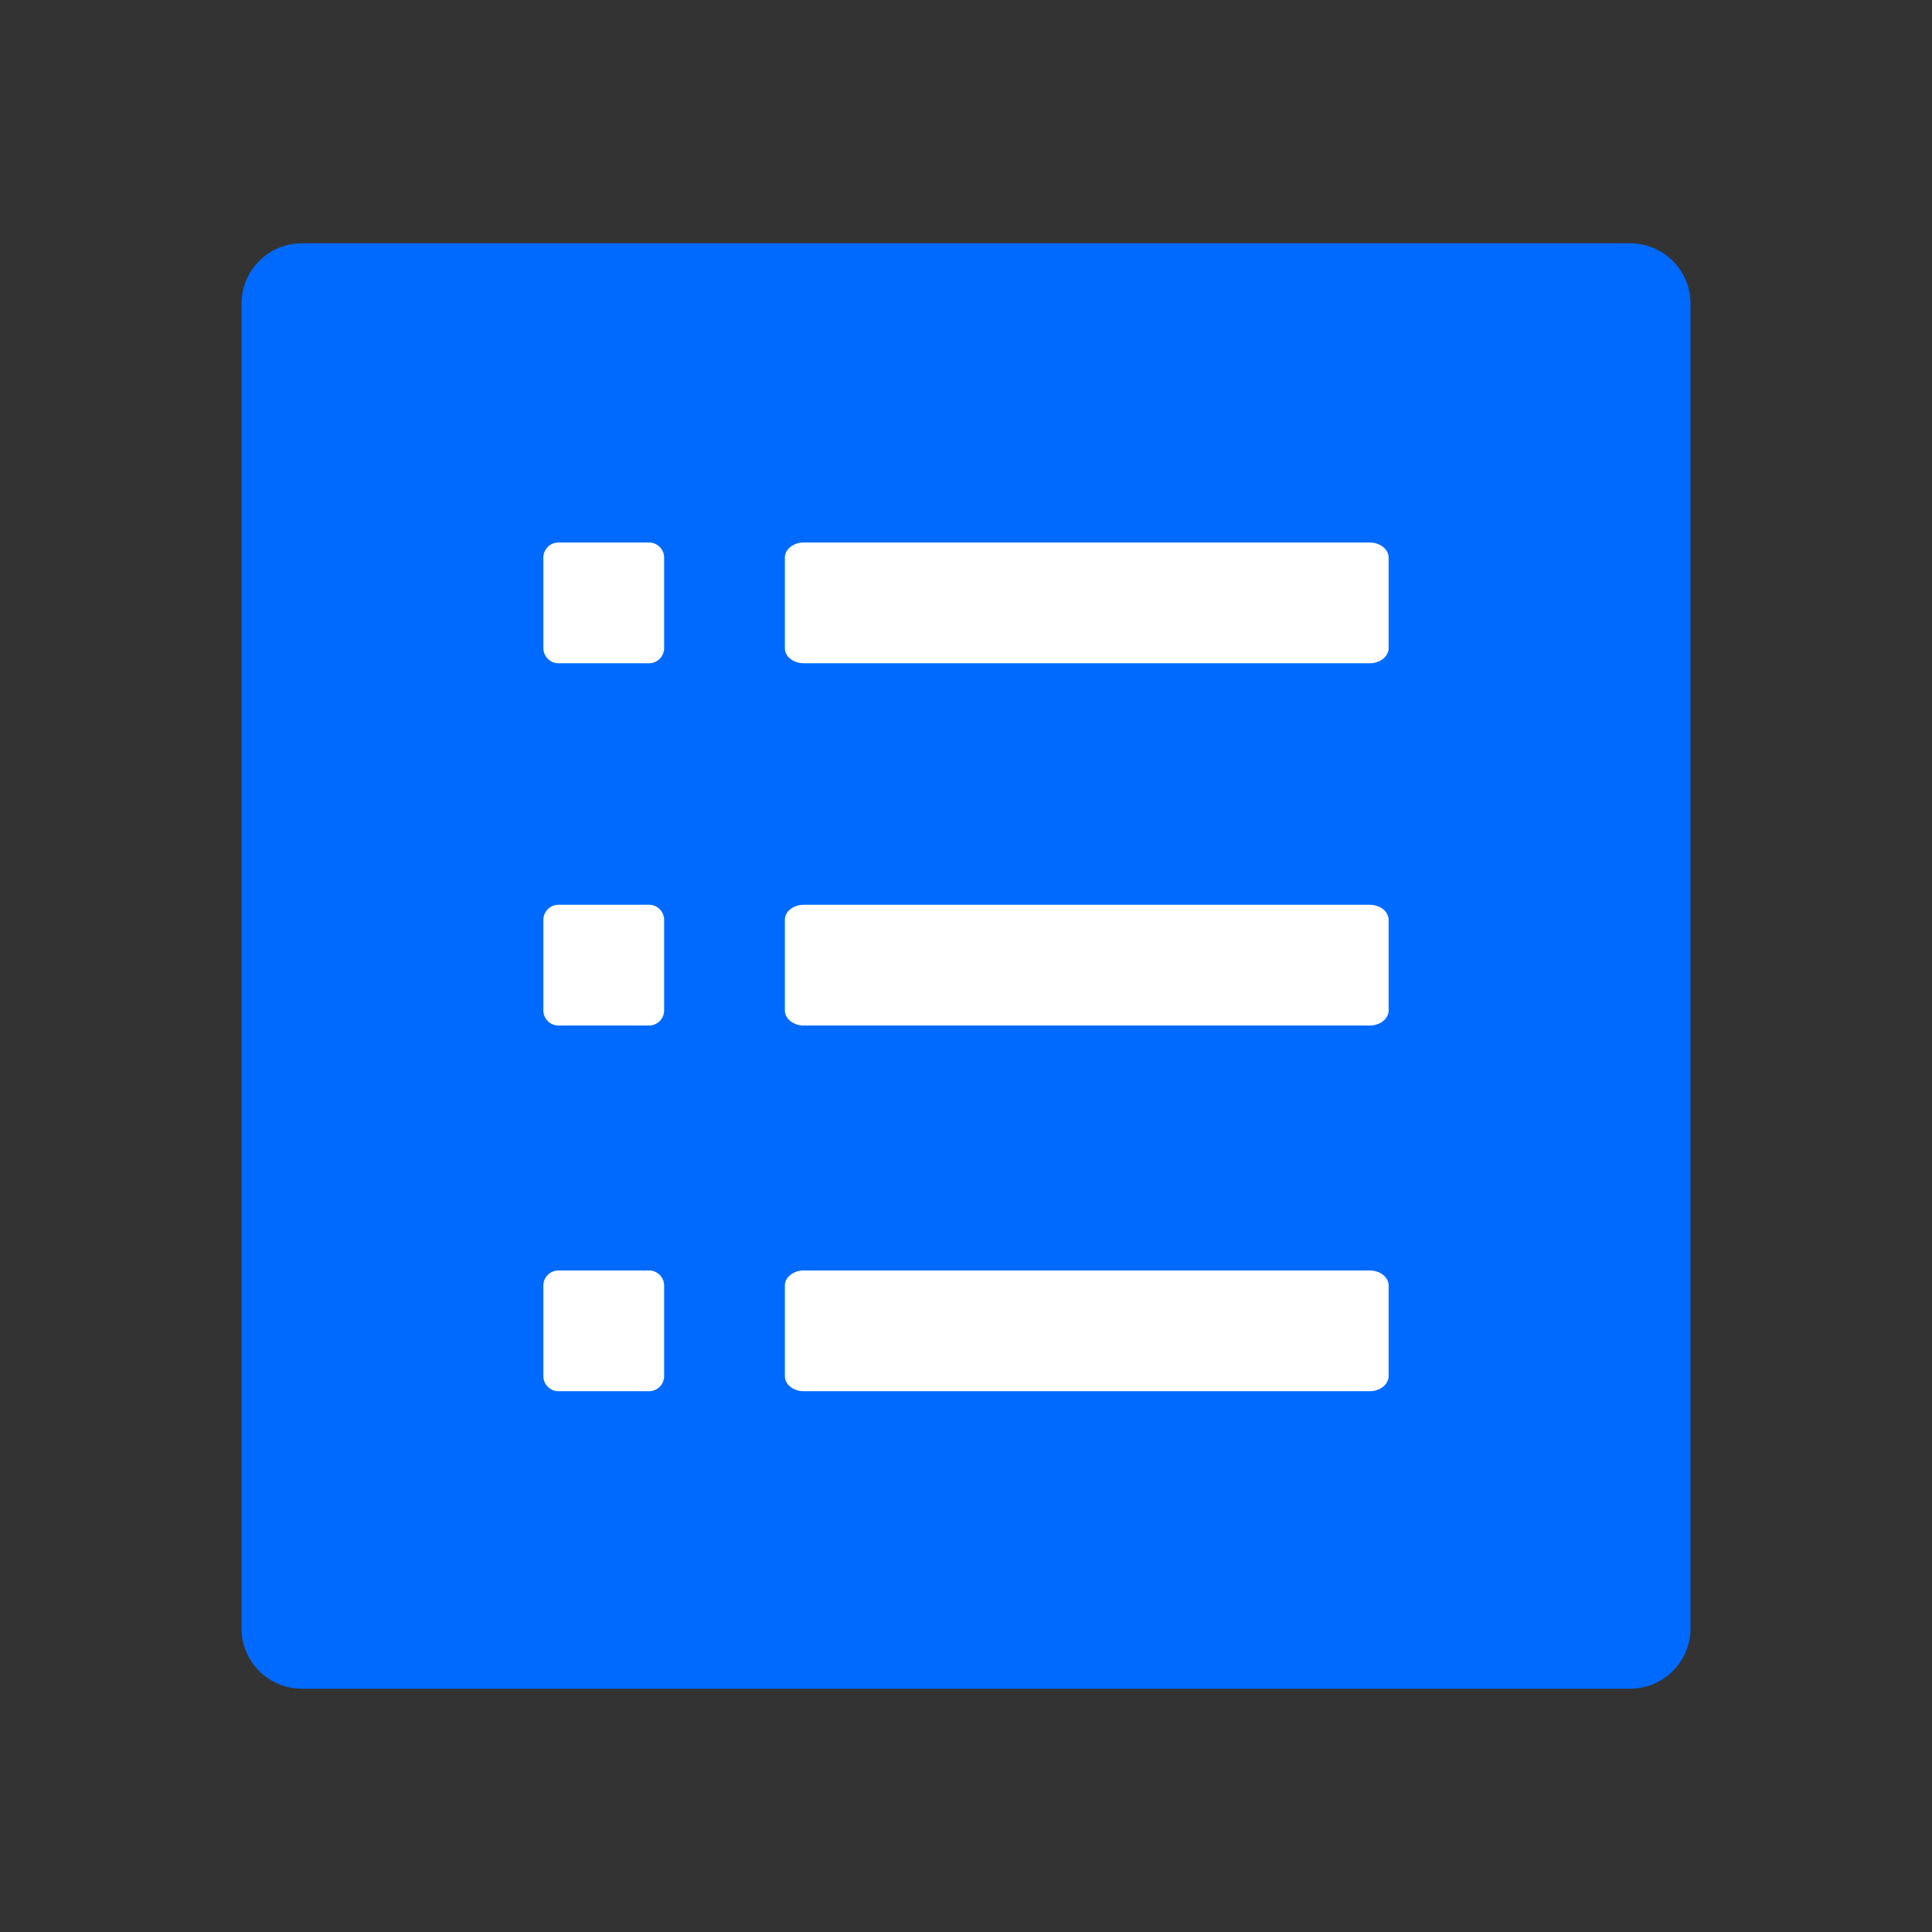 <?xml version="1.0" standalone="no"?>
<svg xmlns="http://www.w3.org/2000/svg" class="icon" viewBox="0 0 1024 1024">
  <rect x="0" y="0" width="1024" height="1024" fill="#333333" stroke="none"/>
  <g fill="none" fill-rule="evenodd" stroke="none" stroke-width="1">
    <path fill="#006AFF" d="M864 895.046H160c-17.673 0-32-14.328-32-32V160.954c0-17.674 14.327-32 32-32h704c17.673 0 32 14.326 32 32v702.09c0 17.673-14.327 32-32 32" />
    <path fill="#FFF" d="M726 351.545H426c-5.523 0-10-3.582-10-8v-48c0-4.418 4.477-8 10-8h300c5.523 0 10 3.582 10 8v48c0 4.418-4.477 8-10 8M726 543.545H426c-5.523 0-10-3.582-10-8v-48c0-4.418 4.477-8 10-8h300c5.523 0 10 3.582 10 8v48c0 4.418-4.477 8-10 8M726 737.374H426c-5.523 0-10-3.582-10-8v-48c0-4.418 4.477-8 10-8h300c5.523 0 10 3.582 10 8v48c0 4.418-4.477 8-10 8M344 351.545h-48a8 8 0 0 1-8-8v-48a8 8 0 0 1 8-8h48a8 8 0 0 1 8 8v48a8 8 0 0 1-8 8M344 543.545h-48a8 8 0 0 1-8-8v-48a8 8 0 0 1 8-8h48a8 8 0 0 1 8 8v48a8 8 0 0 1-8 8M344 737.374h-48a8 8 0 0 1-8-8v-48a8 8 0 0 1 8-8h48a8 8 0 0 1 8 8v48a8 8 0 0 1-8 8" />
  </g>
</svg>
